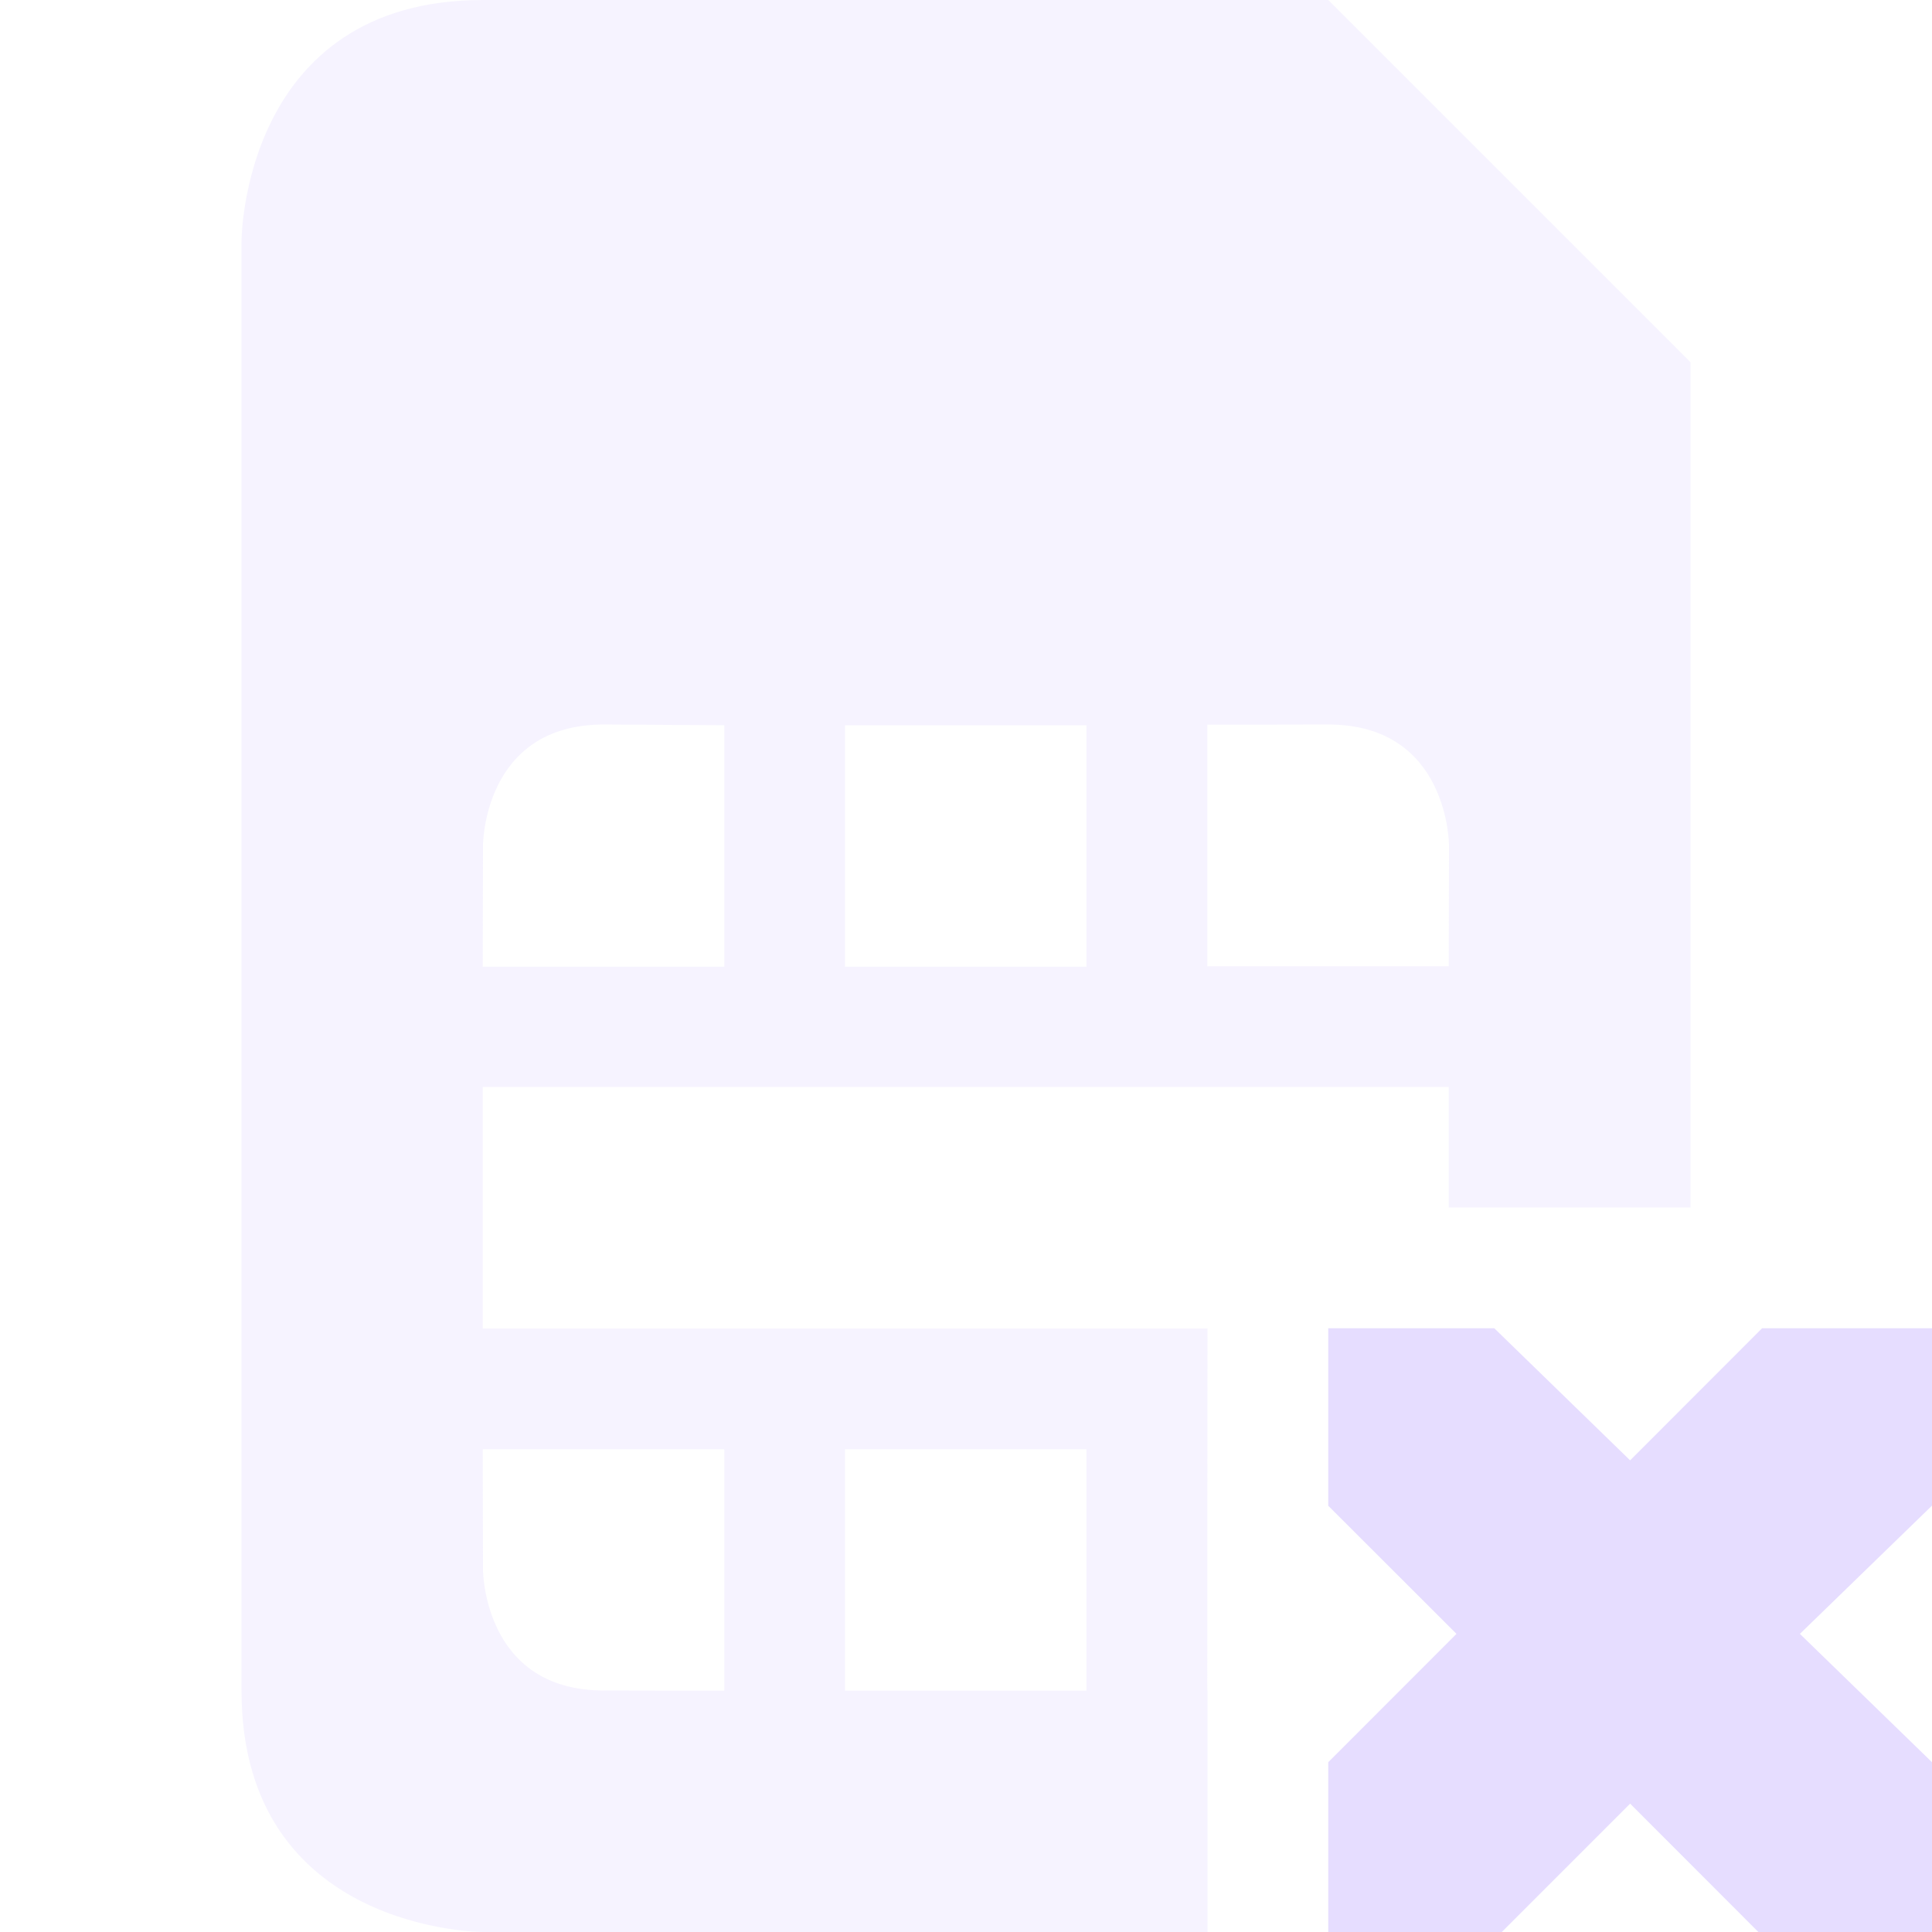 <svg height="16" width="16" xmlns="http://www.w3.org/2000/svg">
  <g fill="#e6ddff">
    <path d="m116 228c-2 0-2 2-2 2v12c0 2 2 2 2 2h6v-2.002h-.002l.002-2.996h-6.002v-2h8v.998h2.002v-7l-3-3zm1 6 .998.006v2h-2l.002-1.006s0-1 1-1zm6 0c1 0 1 1 1 1l-.002 1.002h-2v-2zm-4.002.006h2v2h-2zm-3 5.996h2v2l-.998-.002c-1 0-1-1-1-1zm3 0h2v2h-2z" opacity=".35" transform="translate(-112 -228)"/>
    <path d="m11 11h1.375l1.125 1.094 1.093-1.094h1.407v1.469l-1.094 1.062 1.094 1.063v1.406h-1.438l-1.062-1.063-1.063 1.063h-1.437v-1.406l1.062-1.063-1.062-1.061z"/>
  </g>
</svg>
